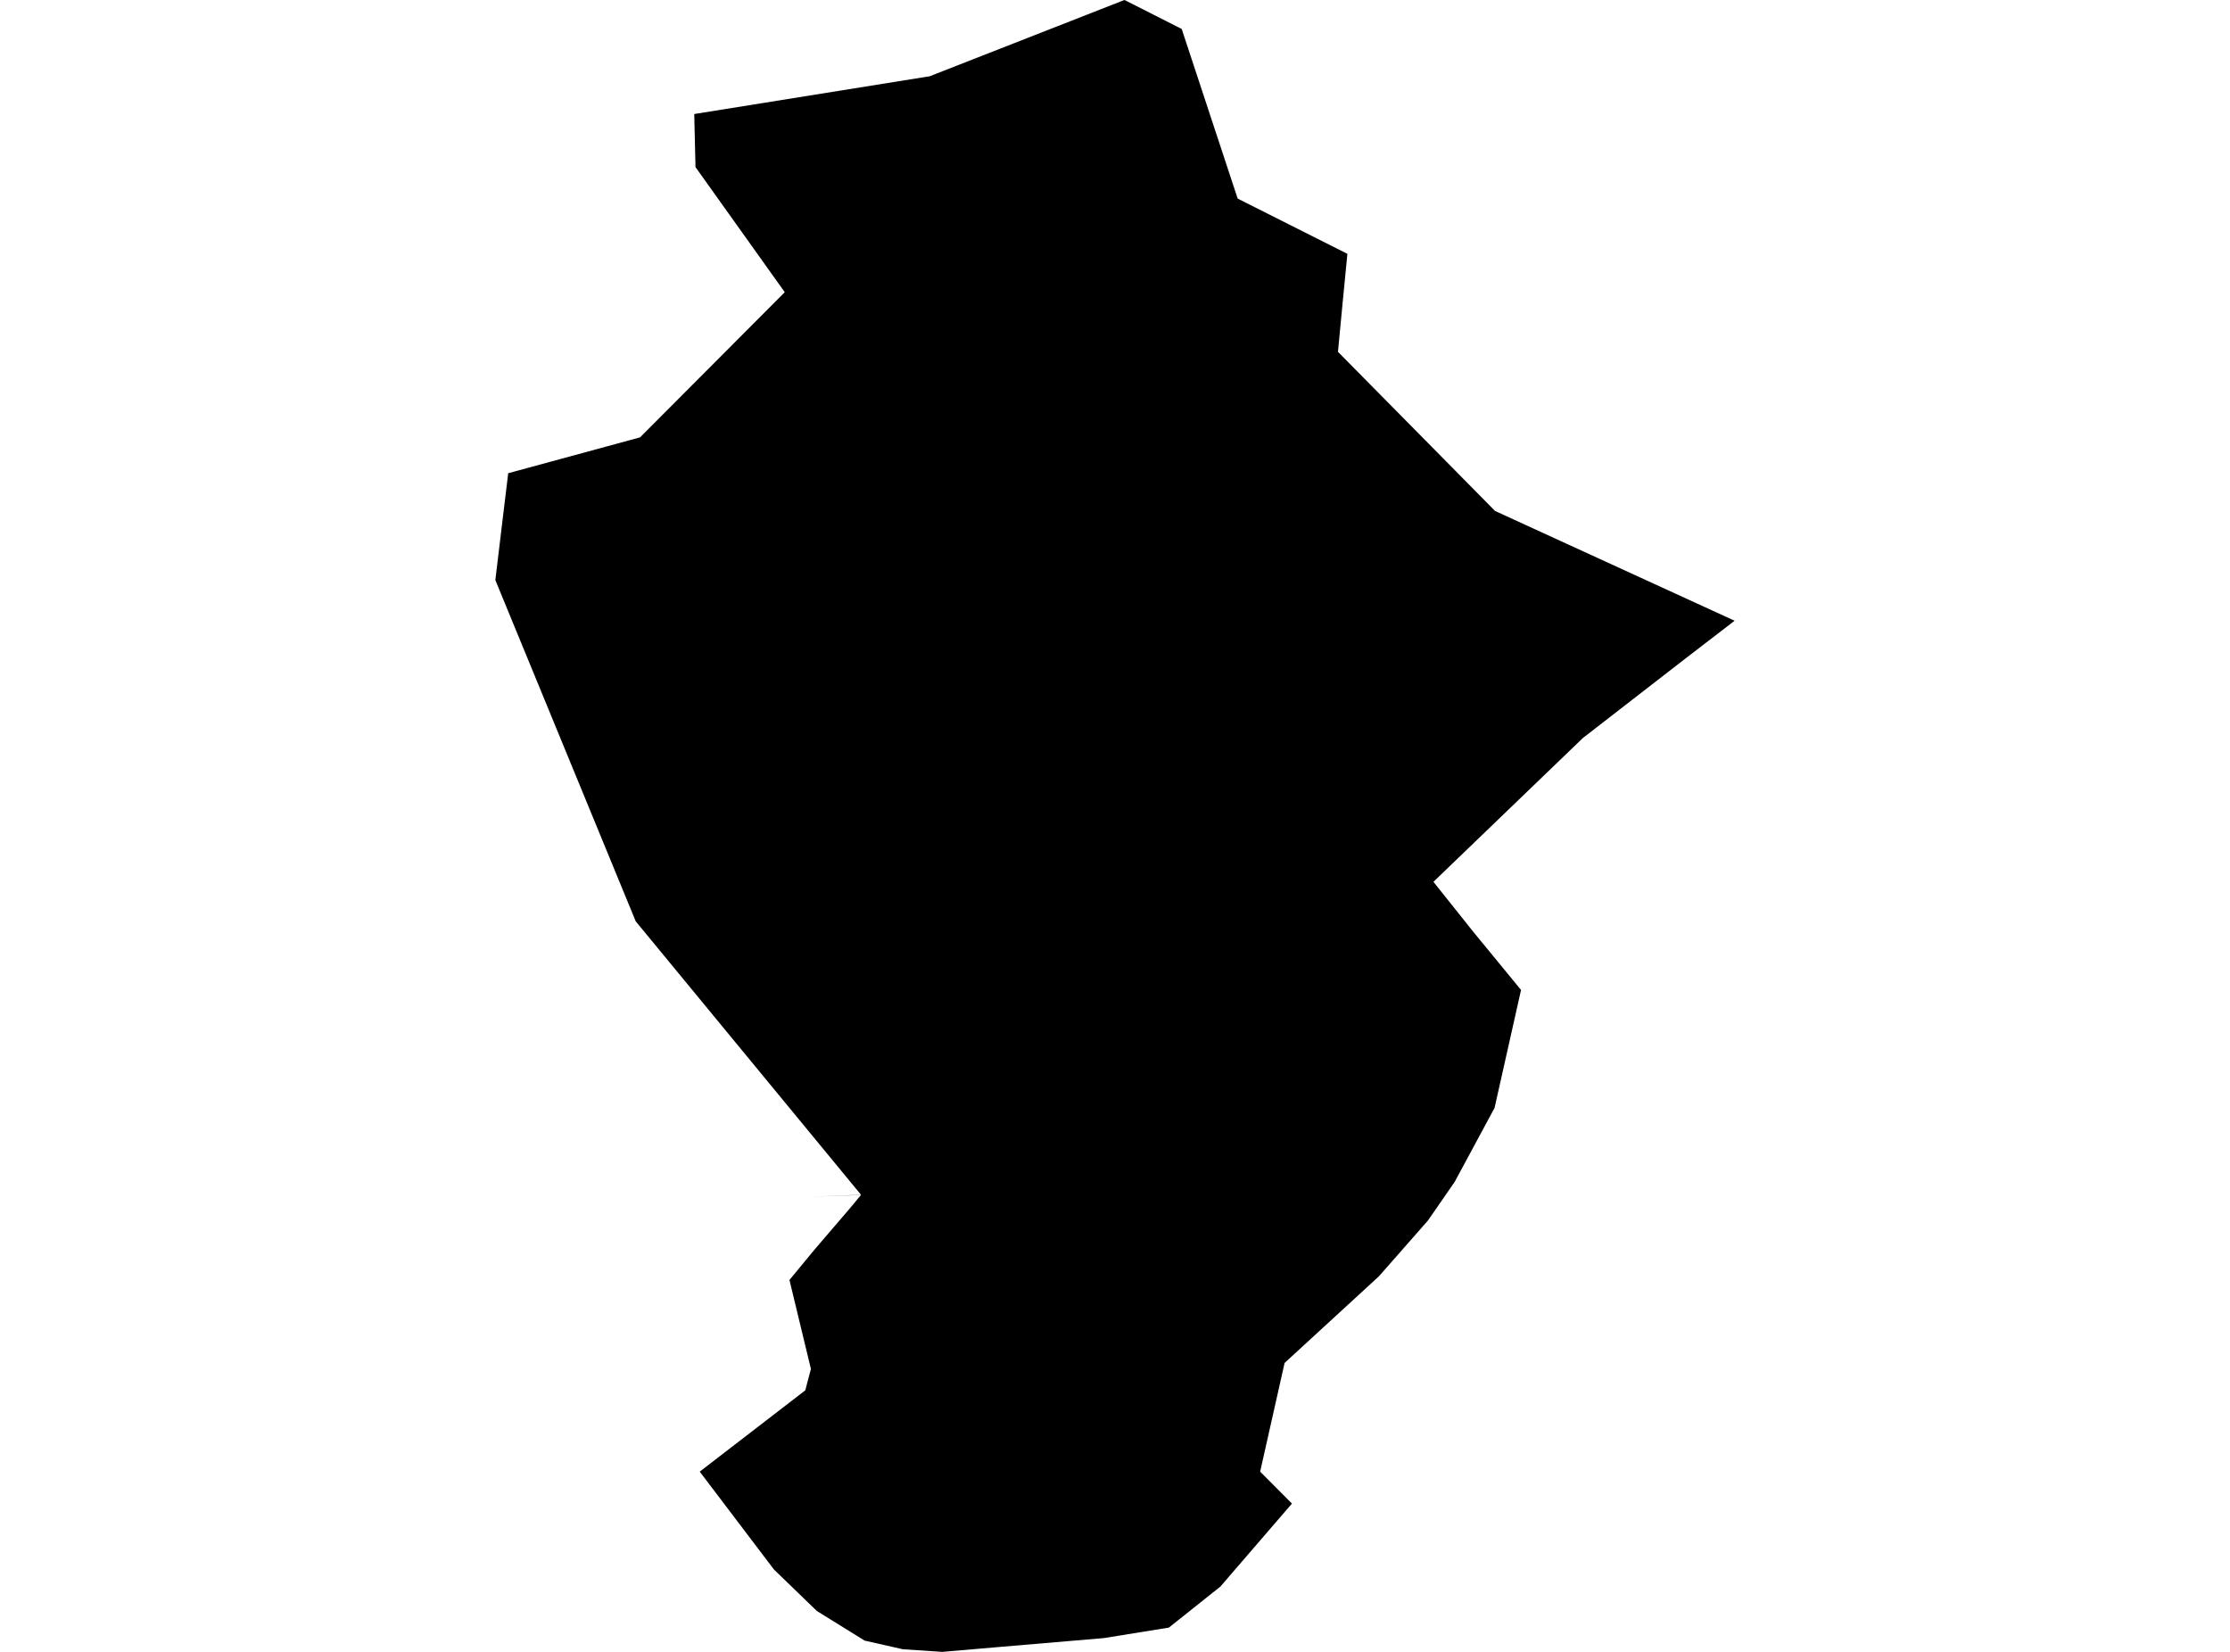 <?xml version='1.0'?>
<svg  baseProfile = 'tiny' width = '540' height = '400' stroke-linecap = 'round' stroke-linejoin = 'round' version='1.1' xmlns='http://www.w3.org/2000/svg'>
<path id='5026101001' title='5026101001'  d='M 420.043 150.308 408.25 159.371 383.3 178.709 347.126 213.518 347.126 213.556 348.036 214.693 356.681 225.538 368.322 239.719 361.914 268.272 352.245 286.207 345.761 295.573 333.892 309.072 311.066 330.041 305.15 356.356 312.848 364.091 295.519 384.188 283.044 394.123 267.308 396.663 242.775 398.749 228.176 400 218.583 399.355 209.369 397.27 197.804 390.103 187.414 380.055 169.441 356.356 194.998 336.676 196.363 331.482 191.168 309.944 197.273 302.55 205.691 292.729 208.497 289.354 195.68 289.809 208.497 289.317 154.046 223.225 153.97 223.111 153.932 223.073 119.957 140.487 119.957 140.411 121.55 127.102 123.067 114.589 154.994 105.906 190.03 70.756 168.493 40.573 168.417 40.497 168.114 27.605 168.151 27.605 224.65 18.542 225.029 18.504 272.086 0.076 272.313 0 286.153 7.015 299.69 48.042 299.69 48.08 326.271 61.466 326.271 61.503 325.133 73.182 323.996 85.164 323.996 85.202 342.386 103.82 362.028 123.727 419.701 150.156 420.043 150.308 Z' />
</svg>